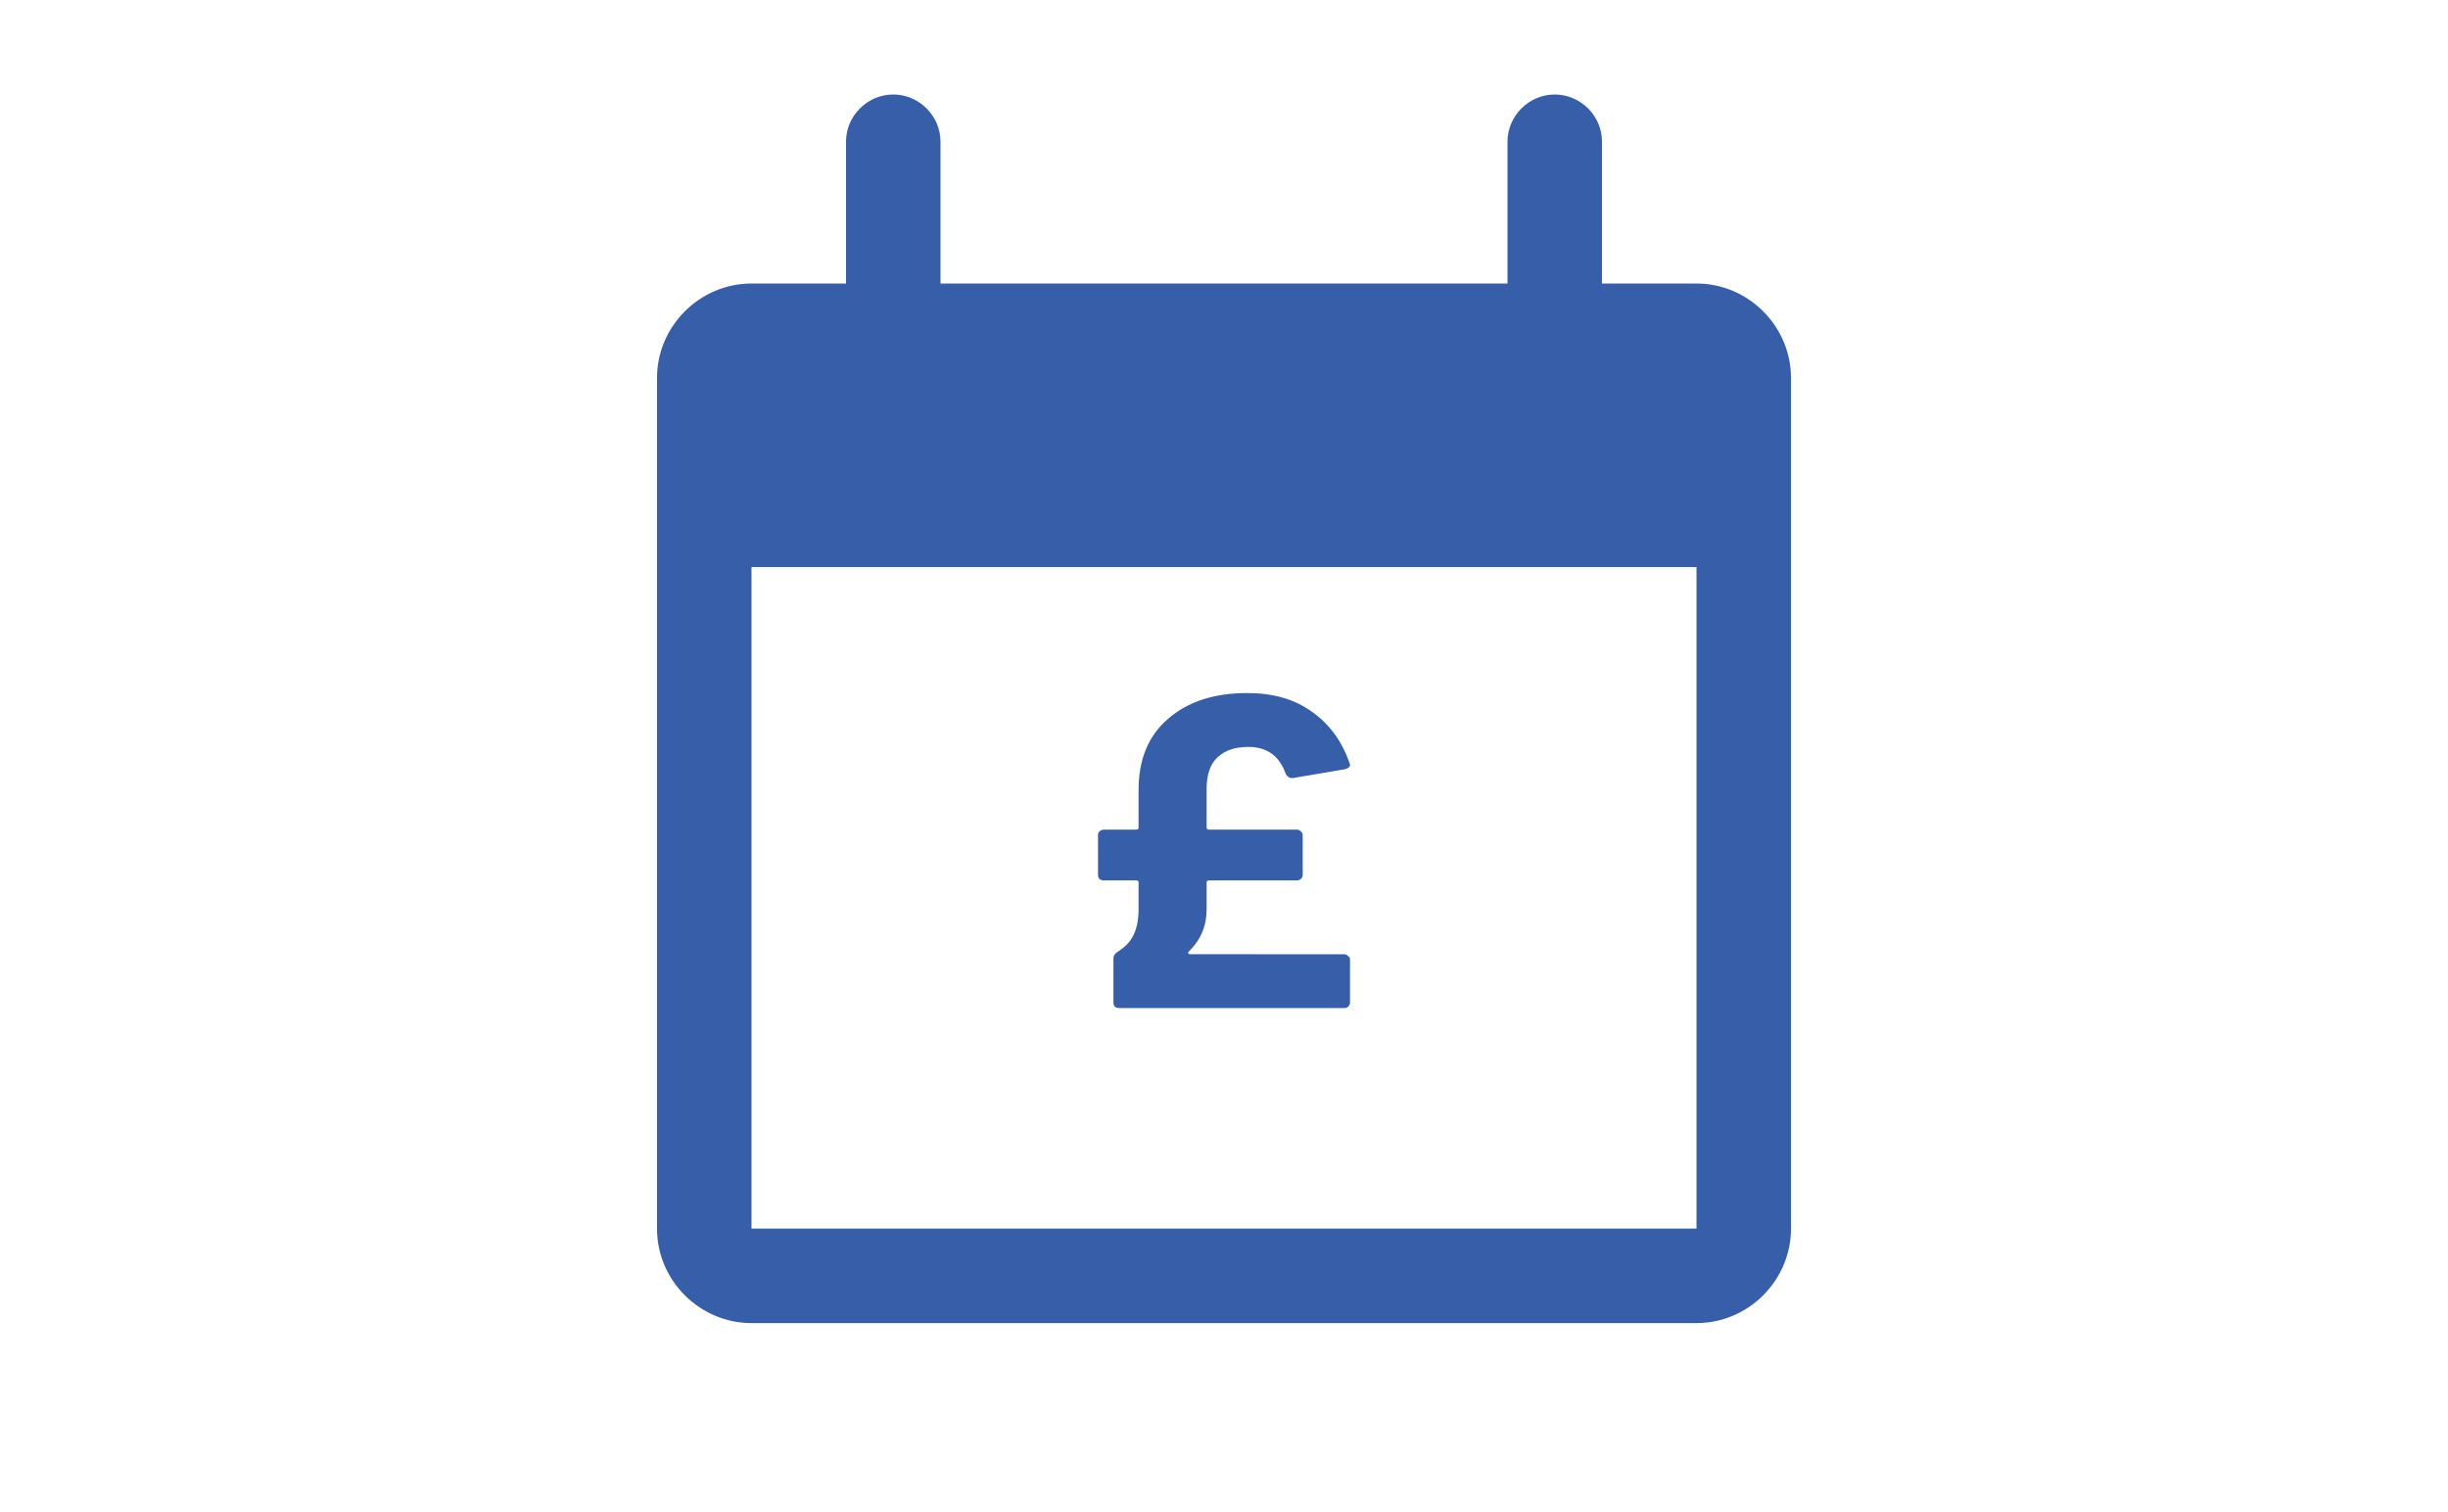 <svg xmlns='http://www.w3.org/2000/svg' viewBox='0 0 24 24' fill = '#375ea9' width="34px" height="21px">
    <path d='M18,4.5l1.5,0c0.823,0 1.5,0.677 1.5,1.5l0,13.5c0,0.823 -0.677,1.5 -1.5,1.5l-15,0c-0.823,0 -1.5,-0.677 -1.5,-1.5l0,-13.5c0,-0.823 0.677,-1.5 1.5,-1.5l1.5,0l0,-2.25c0,-0.411 0.339,-0.75 0.75,-0.75c0.411,0 0.75,0.339 0.75,0.75l0,2.25l9,0l0,-2.25c0,-0.411 0.339,-0.75 0.75,-0.75c0.411,0 0.75,0.339 0.75,0.75l0,2.25Zm1.5,4.5l-15,0l0,10.5l15,0l0,-10.5Z' />
    <path d='M11.724,14.432c0,0.264 -0.094,0.487 -0.283,0.671c-0.011,0.01 -0.013,0.019 -0.008,0.028c0.005,0.01 0.015,0.014 0.031,0.014l2.444,0.001c0.026,-0 0.046,0.009 0.061,0.028c0.021,0.014 0.031,0.033 0.031,0.056l-0,0.685c-0,0.024 -0.01,0.045 -0.031,0.064c-0.015,0.014 -0.035,0.021 -0.061,0.021l-3.571,0c-0.025,0 -0.048,-0.007 -0.069,-0.021c-0.015,-0.019 -0.023,-0.04 -0.023,-0.064l0,-0.706c0,-0.038 0.021,-0.071 0.061,-0.099c0.123,-0.075 0.21,-0.167 0.261,-0.275c0.051,-0.109 0.077,-0.243 0.077,-0.403l-0,-0.424c-0,-0.023 -0.013,-0.035 -0.039,-0.035l-0.513,0c-0.026,0 -0.049,-0.007 -0.069,-0.021c-0.015,-0.019 -0.023,-0.04 -0.023,-0.064l0,-0.635c0,-0.024 0.008,-0.043 0.023,-0.057c0.02,-0.018 0.043,-0.028 0.069,-0.028l0.513,0c0.026,0 0.039,-0.012 0.039,-0.035l-0,-0.593c-0,-0.485 0.155,-0.862 0.467,-1.13c0.312,-0.273 0.731,-0.41 1.257,-0.41c0.414,0 0.756,0.099 1.027,0.297c0.276,0.193 0.475,0.463 0.597,0.812c0.005,0.009 0.008,0.021 0.008,0.035c0,0.028 -0.026,0.05 -0.077,0.064l-0.827,0.141l-0.023,-0c-0.036,-0 -0.067,-0.021 -0.092,-0.064c-0.056,-0.155 -0.136,-0.266 -0.238,-0.332c-0.097,-0.066 -0.217,-0.098 -0.36,-0.098c-0.204,-0 -0.365,0.054 -0.483,0.162c-0.117,0.108 -0.176,0.275 -0.176,0.501l0,0.615c0,0.023 0.013,0.035 0.038,0.035l1.395,0c0.026,0 0.046,0.01 0.061,0.028c0.021,0.014 0.031,0.033 0.031,0.057l0,0.635c0,0.024 -0.01,0.045 -0.031,0.064c-0.015,0.014 -0.035,0.021 -0.061,0.021l-1.395,0c-0.025,0 -0.038,0.012 -0.038,0.035l0,0.424Z' />
</svg>